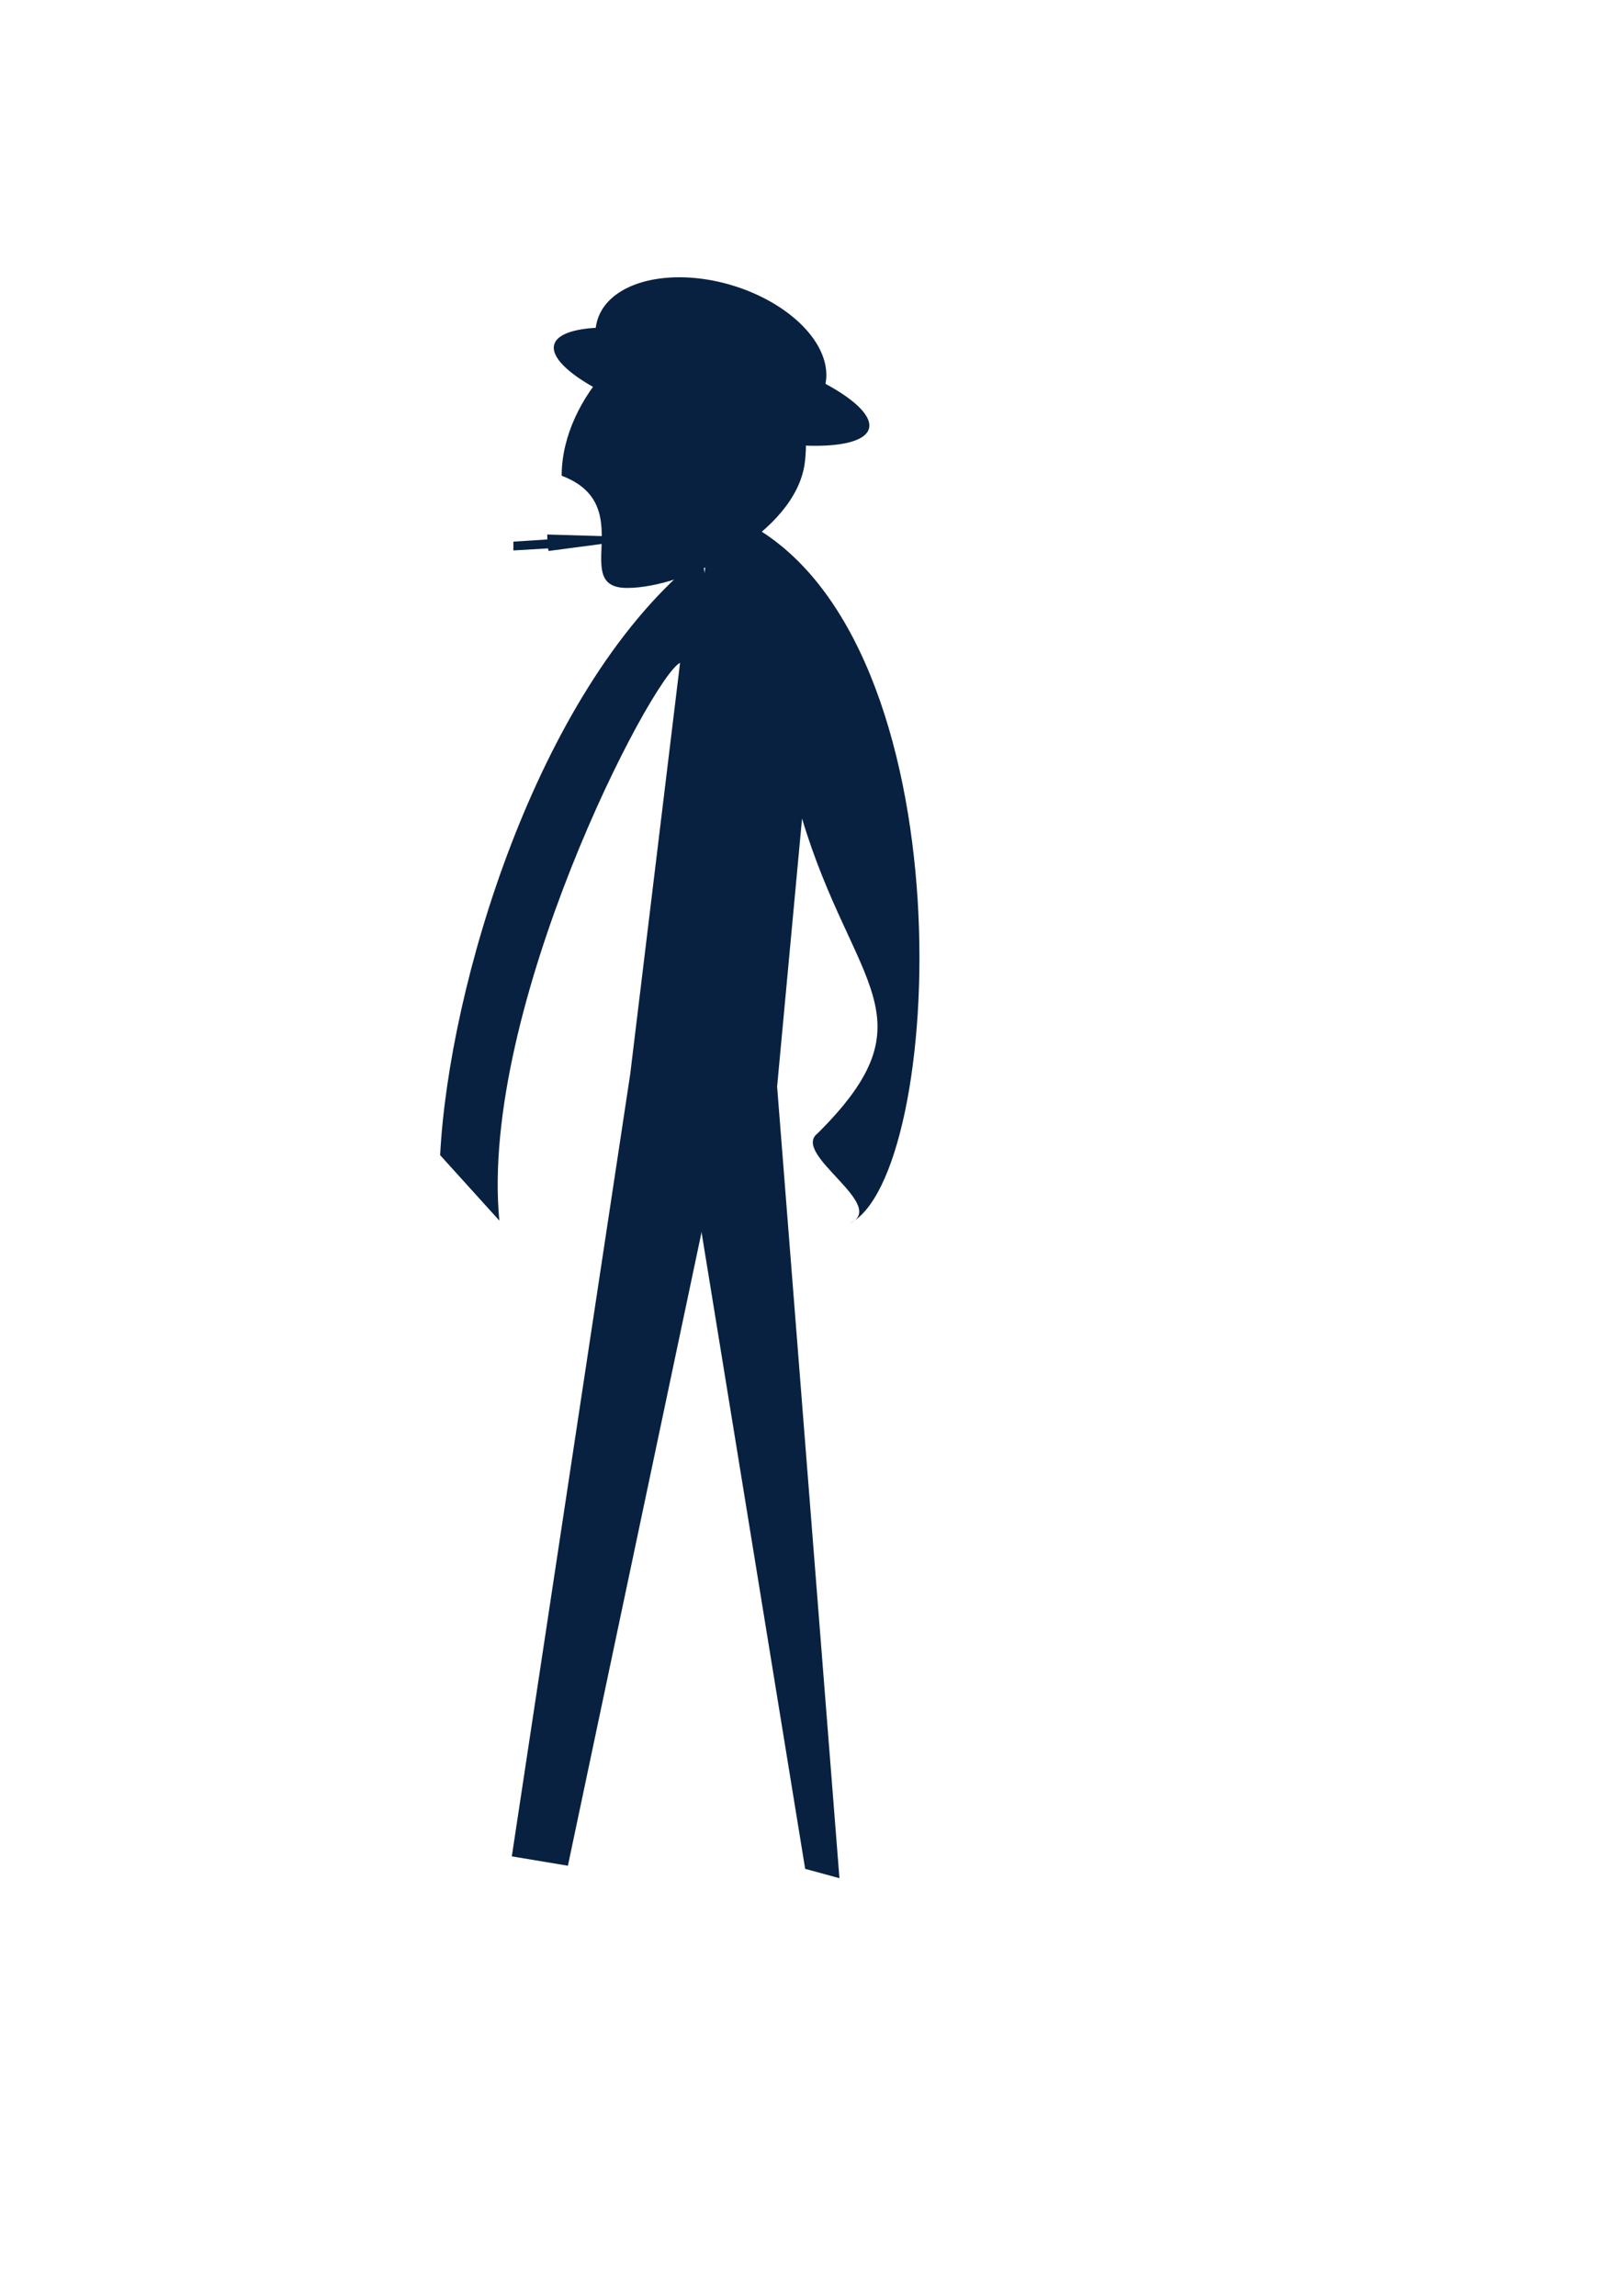 <?xml version="1.0" encoding="UTF-8" standalone="no"?>
<!-- Created with Inkscape (http://www.inkscape.org/) -->

<svg
   xmlns:dc="http://purl.org/dc/elements/1.1/"
   xmlns:cc="http://creativecommons.org/ns#"
   xmlns:rdf="http://www.w3.org/1999/02/22-rdf-syntax-ns#"
   xmlns:svg="http://www.w3.org/2000/svg"
   xmlns="http://www.w3.org/2000/svg"
   xmlns:sodipodi="http://sodipodi.sourceforge.net/DTD/sodipodi-0.dtd"
   xmlns:inkscape="http://www.inkscape.org/namespaces/inkscape"
   width="744.094"
   height="1052.362"
   id="svg3755"
   version="1.1"
   inkscape:version="0.48.2 r9819"
   inkscape:export-filename="/Users/k/Sites/limejs/duelists/assets/sprites/antag.png"
   inkscape:export-xdpi="7.3603144"
   inkscape:export-ydpi="7.3603144"
   sodipodi:docname="duelist.svg">
  <defs
     id="defs3757" />
  <sodipodi:namedview
     id="base"
     pagecolor="#ffffff"
     bordercolor="#666666"
     borderopacity="1.0"
     inkscape:pageopacity="0.0"
     inkscape:pageshadow="2"
     inkscape:zoom="0.7"
     inkscape:cx="284.64096"
     inkscape:cy="815.31715"
     inkscape:document-units="px"
     inkscape:current-layer="layer1"
     showgrid="false"
     inkscape:window-width="1094"
     inkscape:window-height="725"
     inkscape:window-x="57"
     inkscape:window-y="33"
     inkscape:window-maximized="0" />
  <g
     inkscape:label="Layer 1"
     inkscape:groupmode="layer"
     id="layer1">
    <path
       transform="matrix(-1,0,0,1,626.076,22.857)"
       style="fill:#092140;fill-opacity:1;stroke:none"
       d="m 368.571,195.219 c -35.714,13.436 -3.175,51.429 -30,51.429 -26.825,0 -77.143,-25.136 -81.429,-57.143 -4.817,-35.972 21.746,-65.714 48.571,-65.714 26.825,0 62.857,35.136 62.857,71.429 z"
       id="path3782"
       inkscape:connector-curvature="0"
       sodipodi:nodetypes="ccscc" />
    <path
       style="fill:#092140;fill-opacity:1;stroke:none"
       d="m 320.362,243.791 c 27.95,189.23 1.746,303.039 5.714,300 l -65.714,311.429 -25.714,-4.286 54.286,-358.571 22.857,-188.571 C 298.296,310.832 219.699,462.511 228.933,559.505 l -27.143,-30 c 3.988,-77.441 43.996,-211.297 115.714,-271.429"
       id="path4292"
       inkscape:connector-curvature="0"
       sodipodi:nodetypes="ccccccccc"
       inkscape:export-filename="/Users/k/Sites/limejs/duelists/assets/sprites/antag.png"
       inkscape:export-xdpi="7.3603144"
       inkscape:export-ydpi="7.3603144" />
    <path
       sodipodi:nodetypes="ccccccccc"
       inkscape:connector-curvature="0"
       id="path4296"
       d="m 324.856,249.505 c -27.95,189.23 -1.746,303.039 -5.714,300 l 50,307.143 15.714,4.286 -28.571,-362.857 11.429,-122.857 c 23.184,77.152 60.839,90.898 7.143,144.286 -12.544,9.518 33.515,33.368 14.323,41.485 43.993,-20.382 55.859,-267.764 -47.18,-321.485"
       style="fill:#092140;fill-opacity:1;stroke:none"
       inkscape:export-filename="/Users/k/Sites/limejs/duelists/assets/sprites/antag.png"
       inkscape:export-xdpi="7.3603144"
       inkscape:export-ydpi="7.3603144" />
    <path
       style="fill:#092140;fill-opacity:1;stroke:none"
       d="m 283.853,248.281 -32.325,4.275 -0.296,-1.183 -15.867,0.949 0,-4.041 15.571,-1.01 -0.061,-2.255 42.069,1.245 -3.03,3.03 z"
       id="path11246"
       inkscape:connector-curvature="0"
       sodipodi:nodetypes="cccccccccc" />
  </g>
  <g
     inkscape:groupmode="layer"
     id="layer2"
     inkscape:label="Layer"
     style="display:none">
    <rect
       style="fill:#000000;fill-opacity:1;fill-rule:nonzero;stroke:none"
       id="rect5618"
       width="94.286"
       height="151.429"
       x="192.414"
       y="88.496"
       rx="3.572"
       ry="4.576"
       transform="matrix(0.969,-0.249,0.249,0.969,0,0)" />
    <path
       sodipodi:type="arc"
       style="fill:#000000;fill-opacity:1;fill-rule:nonzero;stroke:none"
       id="path6128"
       sodipodi:cx="301.42856"
       sodipodi:cy="172.36218"
       sodipodi:rx="87.14286"
       sodipodi:ry="20"
       d="m 388.571,172.362 a 87.143,20 0 1 1 -174.286,0 87.143,20 0 1 1 174.286,0 z"
       transform="matrix(0.976,-0.216,0.216,0.976,-35.807,74.821)" />
  </g>
  <g
     inkscape:groupmode="layer"
     id="layer3"
     inkscape:label="antag">
    <path
       sodipodi:type="arc"
       style="fill:#092140;fill-opacity:1;fill-rule:nonzero;stroke:none"
       id="path6128-9"
       sodipodi:cx="301.42856"
       sodipodi:cy="172.36218"
       sodipodi:rx="87.14286"
       sodipodi:ry="20"
       d="m 388.571,172.362 a 87.143,20 0 1 1 -174.286,0 87.143,20 0 1 1 174.286,0 z"
       transform="matrix(-0.829,-0.216,-0.183,0.976,607.658,74.109)"
       inkscape:export-filename="/Users/k/Sites/limejs/duelists/assets/sprites/antag.png"
       inkscape:export-xdpi="7.3603144"
       inkscape:export-ydpi="7.3603144" />
    <path
       sodipodi:type="arc"
       style="fill:#092140;fill-opacity:1;fill-rule:nonzero;stroke:none"
       id="path6167"
       sodipodi:cx="294.28571"
       sodipodi:cy="162.36218"
       sodipodi:rx="54.285713"
       sodipodi:ry="32.857143"
       d="m 348.571,162.362 a 54.286,32.857 0 1 1 -108.571,0 54.286,32.857 0 1 1 108.571,0 z"
       transform="matrix(-0.959,-0.285,-0.285,0.959,654.408,90.505)"
       inkscape:export-filename="/Users/k/Sites/limejs/duelists/assets/sprites/antag.png"
       inkscape:export-xdpi="7.3603144"
       inkscape:export-ydpi="7.3603144" />
  </g>
</svg>
